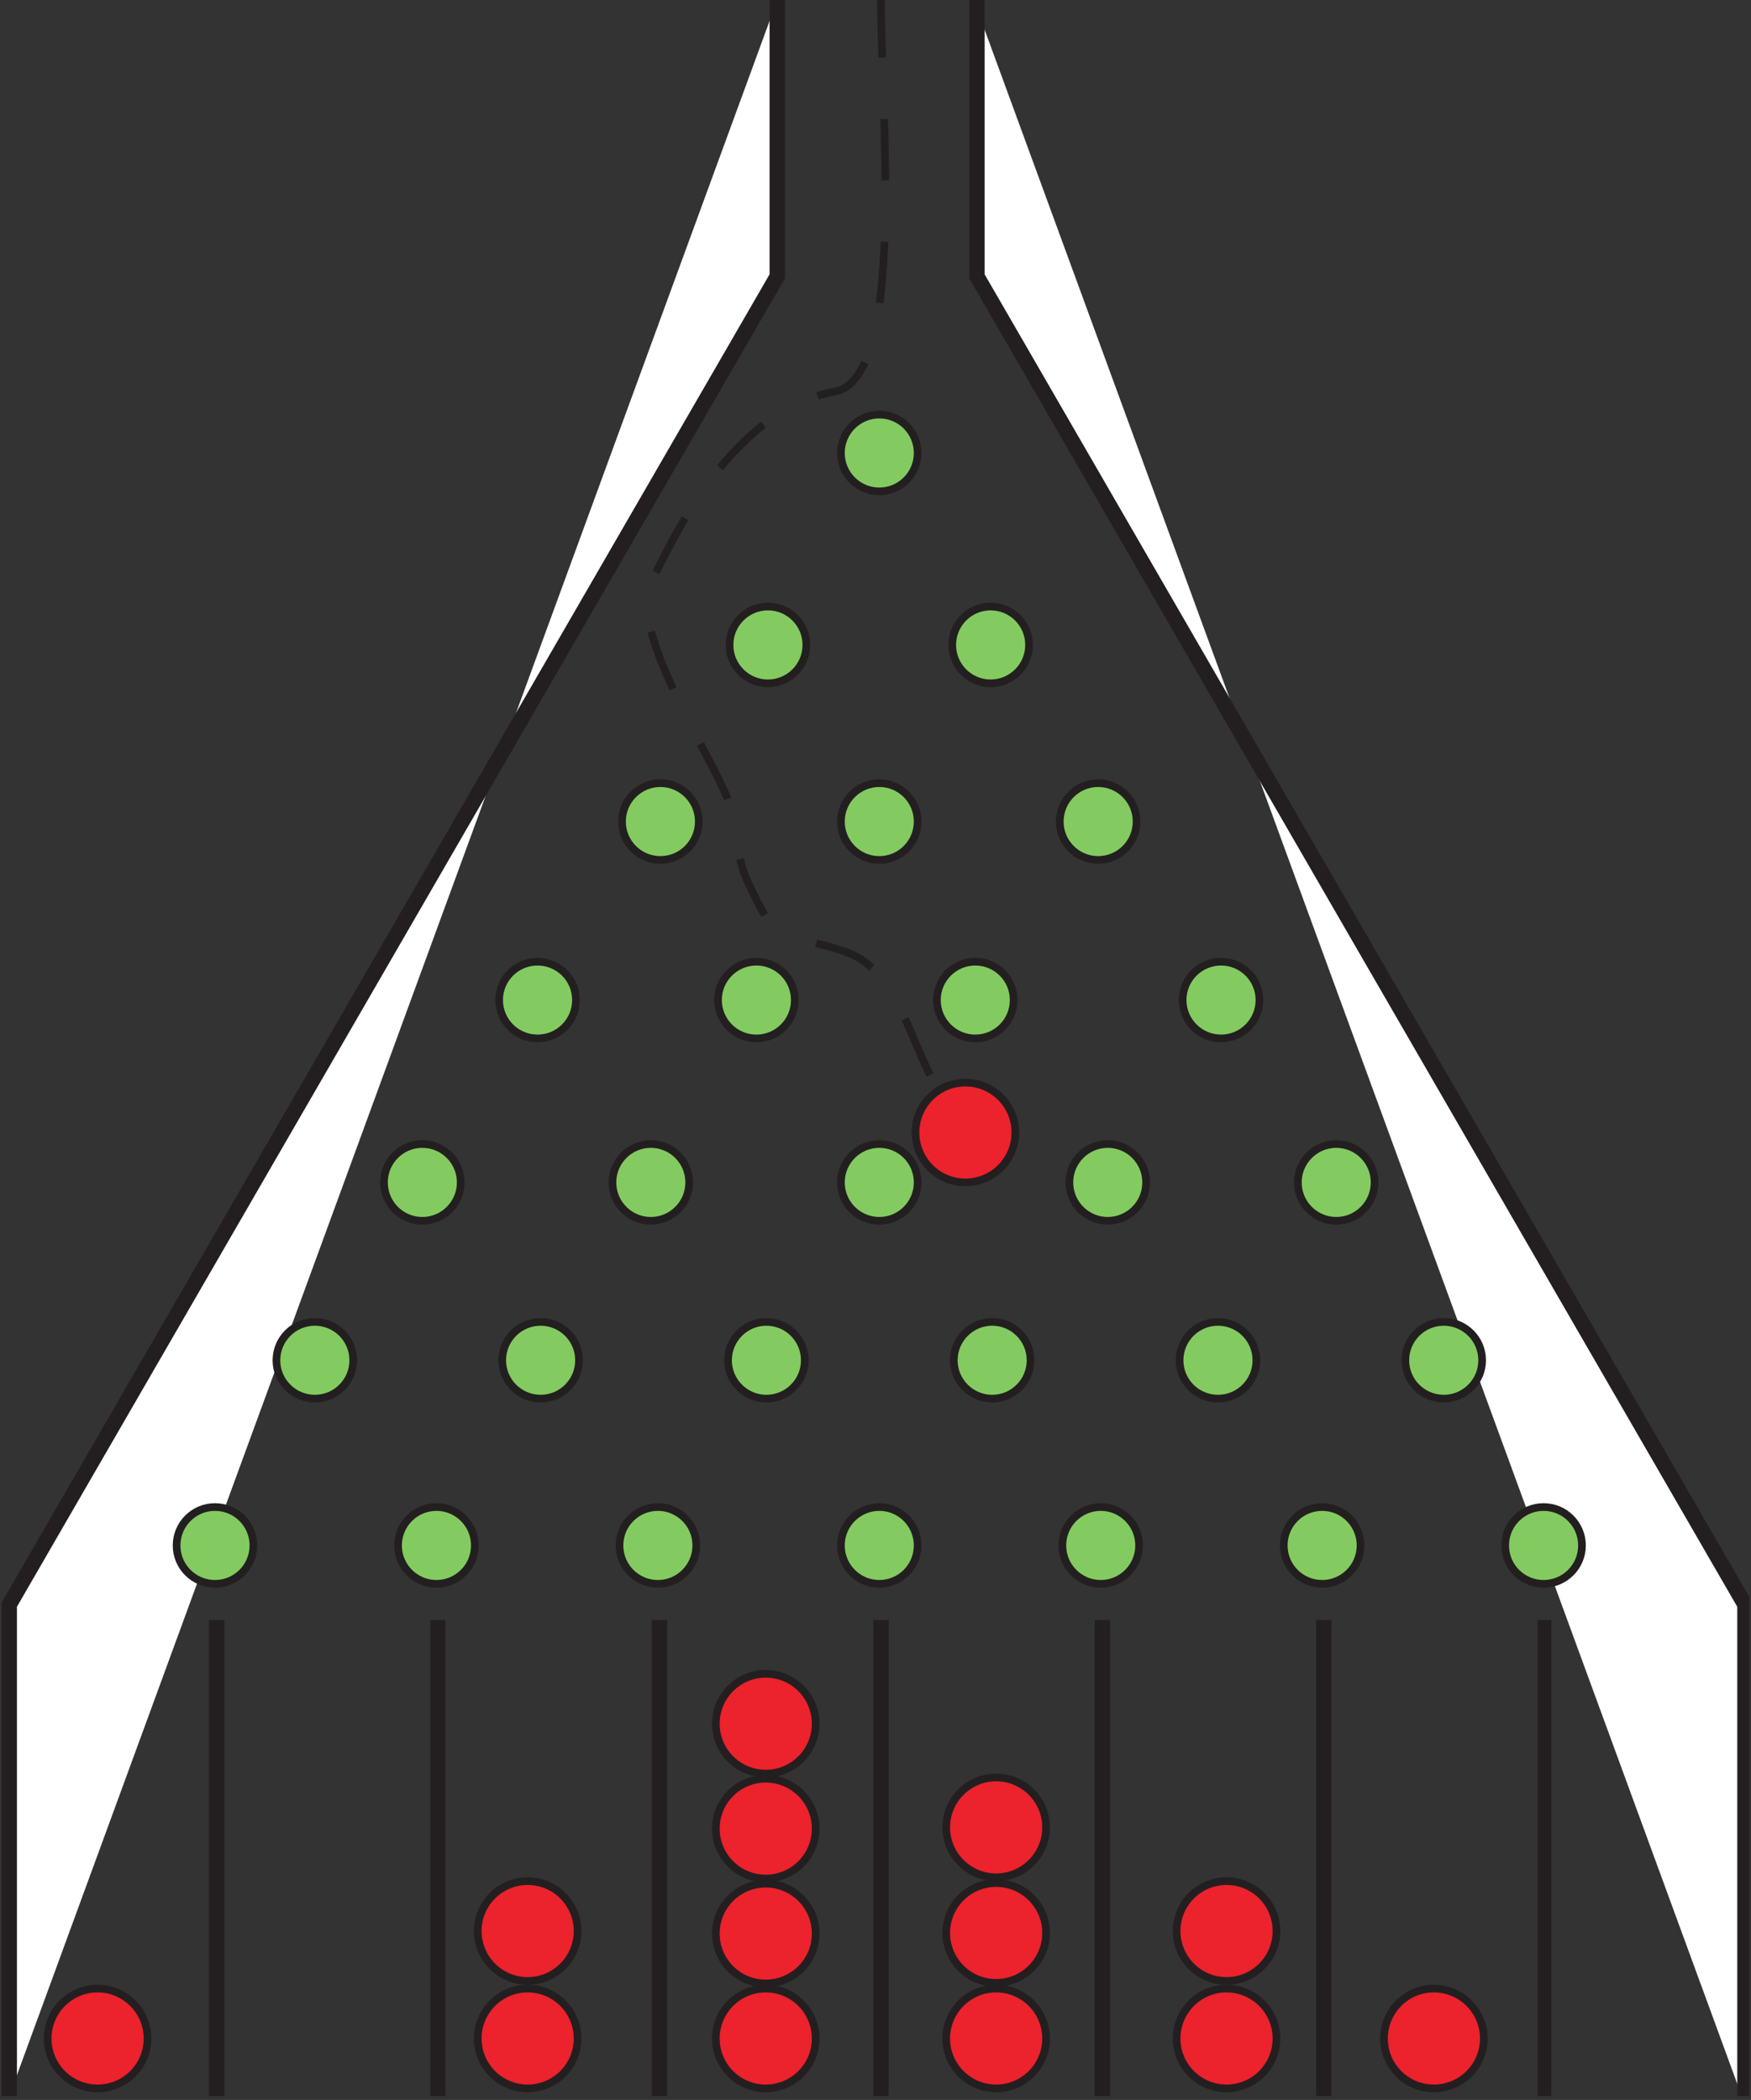 <?xml version="1.0" encoding="UTF-8"?>
<svg xmlns="http://www.w3.org/2000/svg" xmlns:xlink="http://www.w3.org/1999/xlink" width="114" height="136.75" viewBox="0 0 114 136.75">
<rect x="0" y="0" width="114" height="136.75" fill="#333333" stroke="none"/>
<defs>
<clipPath id="clip-0">
<path clip-rule="nonzero" d="M 0.105 0 L 51 0 L 51 136.5 L 0.105 136.5 Z M 0.105 0 "/>
</clipPath>
<clipPath id="clip-1">
<path clip-rule="nonzero" d="M 0.105 0 L 57 0 L 57 136.5 L 0.105 136.5 Z M 0.105 0 "/>
</clipPath>
<clipPath id="clip-2">
<path clip-rule="nonzero" d="M 63 0 L 113.895 0 L 113.895 136.5 L 63 136.5 Z M 63 0 "/>
</clipPath>
<clipPath id="clip-3">
<path clip-rule="nonzero" d="M 57 0 L 113.895 0 L 113.895 136.5 L 57 136.5 Z M 57 0 "/>
</clipPath>
<clipPath id="clip-4">
<path clip-rule="nonzero" d="M 13 105 L 15 105 L 15 136.5 L 13 136.5 Z M 13 105 "/>
</clipPath>
<clipPath id="clip-5">
<path clip-rule="nonzero" d="M 27 105 L 29 105 L 29 136.5 L 27 136.5 Z M 27 105 "/>
</clipPath>
<clipPath id="clip-6">
<path clip-rule="nonzero" d="M 42 105 L 44 105 L 44 136.5 L 42 136.5 Z M 42 105 "/>
</clipPath>
<clipPath id="clip-7">
<path clip-rule="nonzero" d="M 56 105 L 58 105 L 58 136.5 L 56 136.5 Z M 56 105 "/>
</clipPath>
<clipPath id="clip-8">
<path clip-rule="nonzero" d="M 71 105 L 73 105 L 73 136.5 L 71 136.5 Z M 71 105 "/>
</clipPath>
<clipPath id="clip-9">
<path clip-rule="nonzero" d="M 85 105 L 87 105 L 87 136.5 L 85 136.5 Z M 85 105 "/>
</clipPath>
<clipPath id="clip-10">
<path clip-rule="nonzero" d="M 99 105 L 101 105 L 101 136.5 L 99 136.5 Z M 99 105 "/>
</clipPath>
<clipPath id="clip-11">
<path clip-rule="nonzero" d="M 0.105 126 L 13 126 L 13 136.5 L 0.105 136.5 Z M 0.105 126 "/>
</clipPath>
<clipPath id="clip-12">
<path clip-rule="nonzero" d="M 28 126 L 41 126 L 41 136.5 L 28 136.5 Z M 28 126 "/>
</clipPath>
<clipPath id="clip-13">
<path clip-rule="nonzero" d="M 43 126 L 56 126 L 56 136.5 L 43 136.5 Z M 43 126 "/>
</clipPath>
<clipPath id="clip-14">
<path clip-rule="nonzero" d="M 58 126 L 71 126 L 71 136.5 L 58 136.5 Z M 58 126 "/>
</clipPath>
<clipPath id="clip-15">
<path clip-rule="nonzero" d="M 73 126 L 86 126 L 86 136.5 L 73 136.5 Z M 73 126 "/>
</clipPath>
<clipPath id="clip-16">
<path clip-rule="nonzero" d="M 87 126 L 100 126 L 100 136.5 L 87 136.5 Z M 87 126 "/>
</clipPath>
</defs>
<g clip-path="url(#clip-0)">
<path fill-rule="nonzero" fill="rgb(100%, 100%, 100%)" fill-opacity="1" d="M 50.512 0.25 L 50.512 18.215 L 0.602 104.559 L 0.602 136.5 "/>
</g>
<g clip-path="url(#clip-1)">
<path fill="none" stroke-width="10" stroke-linecap="butt" stroke-linejoin="miter" stroke="rgb(13.73%, 12.16%, 12.549%)" stroke-opacity="1" stroke-miterlimit="4" d="M 504.999 1364.995 L 504.999 1185.019 L 4.985 320.003 L 4.985 0.005 " transform="matrix(0.1, 0, 0, -0.1, 0.104, 136.5)"/>
</g>
<g clip-path="url(#clip-2)">
<path fill-rule="nonzero" fill="rgb(100%, 100%, 100%)" fill-opacity="1" d="M 63.488 0.25 L 63.488 18.215 L 113.398 104.559 L 113.398 136.5 "/>
</g>
<g clip-path="url(#clip-3)">
<path fill="none" stroke-width="10" stroke-linecap="butt" stroke-linejoin="miter" stroke="rgb(13.73%, 12.16%, 12.549%)" stroke-opacity="1" stroke-miterlimit="4" d="M 635.001 1364.995 L 635.001 1185.019 L 1135.015 320.003 L 1135.015 0.005 " transform="matrix(0.1, 0, 0, -0.1, 0.104, 136.5)"/>
</g>
<g clip-path="url(#clip-4)">
<path fill="none" stroke-width="10" stroke-linecap="butt" stroke-linejoin="miter" stroke="rgb(13.73%, 12.16%, 12.549%)" stroke-opacity="1" stroke-miterlimit="4" d="M 139.997 309.984 L 139.997 0.005 " transform="matrix(0.1, 0, 0, -0.1, 0.104, 136.5)"/>
</g>
<g clip-path="url(#clip-5)">
<path fill="none" stroke-width="10" stroke-linecap="butt" stroke-linejoin="miter" stroke="rgb(13.73%, 12.16%, 12.549%)" stroke-opacity="1" stroke-miterlimit="4" d="M 284.166 309.984 L 284.166 0.005 " transform="matrix(0.1, 0, 0, -0.1, 0.104, 136.5)"/>
</g>
<g clip-path="url(#clip-6)">
<path fill="none" stroke-width="10" stroke-linecap="butt" stroke-linejoin="miter" stroke="rgb(13.73%, 12.16%, 12.549%)" stroke-opacity="1" stroke-miterlimit="4" d="M 428.335 309.984 L 428.335 0.005 " transform="matrix(0.1, 0, 0, -0.1, 0.104, 136.5)"/>
</g>
<g clip-path="url(#clip-7)">
<path fill="none" stroke-width="10" stroke-linecap="butt" stroke-linejoin="miter" stroke="rgb(13.73%, 12.16%, 12.549%)" stroke-opacity="1" stroke-miterlimit="4" d="M 572.505 309.984 L 572.505 0.005 " transform="matrix(0.1, 0, 0, -0.1, 0.104, 136.5)"/>
</g>
<g clip-path="url(#clip-8)">
<path fill="none" stroke-width="10" stroke-linecap="butt" stroke-linejoin="miter" stroke="rgb(13.73%, 12.16%, 12.549%)" stroke-opacity="1" stroke-miterlimit="4" d="M 716.674 309.984 L 716.674 0.005 " transform="matrix(0.1, 0, 0, -0.1, 0.104, 136.5)"/>
</g>
<g clip-path="url(#clip-9)">
<path fill="none" stroke-width="10" stroke-linecap="butt" stroke-linejoin="miter" stroke="rgb(13.73%, 12.16%, 12.549%)" stroke-opacity="1" stroke-miterlimit="4" d="M 860.843 309.984 L 860.843 0.005 " transform="matrix(0.1, 0, 0, -0.1, 0.104, 136.5)"/>
</g>
<g clip-path="url(#clip-10)">
<path fill="none" stroke-width="10" stroke-linecap="butt" stroke-linejoin="miter" stroke="rgb(13.73%, 12.16%, 12.549%)" stroke-opacity="1" stroke-miterlimit="4" d="M 1005.013 309.984 L 1005.013 0.005 " transform="matrix(0.1, 0, 0, -0.1, 0.104, 136.5)"/>
</g>
<path fill-rule="nonzero" fill="rgb(51.538%, 79.66%, 37.816%)" fill-opacity="1" d="M 59.637 29.695 C 59.637 31.074 58.52 32.191 57.145 32.191 C 55.766 32.191 54.648 31.074 54.648 29.695 C 54.648 28.316 55.766 27.199 57.145 27.199 C 58.52 27.199 59.637 28.316 59.637 29.695 "/>
<path fill="none" stroke-width="5" stroke-linecap="butt" stroke-linejoin="miter" stroke="rgb(13.73%, 12.16%, 12.549%)" stroke-opacity="1" stroke-miterlimit="4" d="M 596.415 1070.004 C 596.415 1056.19 585.223 1044.997 571.448 1044.997 C 557.634 1044.997 546.441 1056.19 546.441 1070.004 C 546.441 1083.818 557.634 1095.011 571.448 1095.011 C 585.223 1095.011 596.415 1083.818 596.415 1070.004 Z M 596.415 1070.004 " transform="matrix(0.1, 0, 0, -0.1, 0.104, 136.5)"/>
<path fill-rule="nonzero" fill="rgb(51.538%, 79.66%, 37.816%)" fill-opacity="1" d="M 52.402 42.172 C 52.402 43.551 51.285 44.668 49.906 44.668 C 48.527 44.668 47.41 43.551 47.41 42.172 C 47.41 40.793 48.527 39.676 49.906 39.676 C 51.285 39.676 52.402 40.793 52.402 42.172 "/>
<path fill="none" stroke-width="5" stroke-linecap="butt" stroke-linejoin="miter" stroke="rgb(13.73%, 12.16%, 12.549%)" stroke-opacity="1" stroke-miterlimit="4" d="M 523.939 945.01 C 523.939 931.196 512.747 920.004 498.933 920.004 C 485.119 920.004 473.926 931.196 473.926 945.01 C 473.926 958.825 485.119 970.017 498.933 970.017 C 512.747 970.017 523.939 958.825 523.939 945.01 Z M 523.939 945.01 " transform="matrix(0.1, 0, 0, -0.1, 0.104, 136.5)"/>
<path fill-rule="nonzero" fill="rgb(51.538%, 79.66%, 37.816%)" fill-opacity="1" d="M 66.875 42.172 C 66.875 43.551 65.758 44.668 64.379 44.668 C 63 44.668 61.883 43.551 61.883 42.172 C 61.883 40.793 63 39.676 64.379 39.676 C 65.758 39.676 66.875 40.793 66.875 42.172 "/>
<path fill="none" stroke-width="5" stroke-linecap="butt" stroke-linejoin="miter" stroke="rgb(13.73%, 12.16%, 12.549%)" stroke-opacity="1" stroke-miterlimit="4" d="M 668.931 945.01 C 668.931 931.196 657.738 920.004 643.924 920.004 C 630.11 920.004 618.917 931.196 618.917 945.01 C 618.917 958.825 630.11 970.017 643.924 970.017 C 657.738 970.017 668.931 958.825 668.931 945.01 Z M 668.931 945.01 " transform="matrix(0.1, 0, 0, -0.1, 0.104, 136.5)"/>
<path fill-rule="nonzero" fill="rgb(51.538%, 79.66%, 37.816%)" fill-opacity="1" d="M 45.414 53.652 C 45.414 55.031 44.297 56.148 42.918 56.148 C 41.539 56.148 40.422 55.031 40.422 53.652 C 40.422 52.273 41.539 51.156 42.918 51.156 C 44.297 51.156 45.414 52.273 45.414 53.652 "/>
<path fill="none" stroke-width="5" stroke-linecap="butt" stroke-linejoin="miter" stroke="rgb(13.73%, 12.16%, 12.549%)" stroke-opacity="1" stroke-miterlimit="4" d="M 453.929 829.996 C 453.929 816.181 442.737 804.989 428.922 804.989 C 415.108 804.989 403.916 816.181 403.916 829.996 C 403.916 843.81 415.108 855.002 428.922 855.002 C 442.737 855.002 453.929 843.81 453.929 829.996 Z M 453.929 829.996 " transform="matrix(0.1, 0, 0, -0.1, 0.104, 136.5)"/>
<path fill-rule="nonzero" fill="rgb(51.538%, 79.66%, 37.816%)" fill-opacity="1" d="M 59.637 53.652 C 59.637 55.031 58.52 56.148 57.145 56.148 C 55.766 56.148 54.648 55.031 54.648 53.652 C 54.648 52.273 55.766 51.156 57.145 51.156 C 58.52 51.156 59.637 52.273 59.637 53.652 "/>
<path fill="none" stroke-width="5" stroke-linecap="butt" stroke-linejoin="miter" stroke="rgb(13.73%, 12.16%, 12.549%)" stroke-opacity="1" stroke-miterlimit="4" d="M 596.415 829.996 C 596.415 816.181 585.223 804.989 571.448 804.989 C 557.634 804.989 546.441 816.181 546.441 829.996 C 546.441 843.81 557.634 855.002 571.448 855.002 C 585.223 855.002 596.415 843.81 596.415 829.996 Z M 596.415 829.996 " transform="matrix(0.1, 0, 0, -0.1, 0.104, 136.5)"/>
<path fill-rule="nonzero" fill="rgb(51.538%, 79.66%, 37.816%)" fill-opacity="1" d="M 73.863 53.652 C 73.863 55.031 72.746 56.148 71.367 56.148 C 69.988 56.148 68.871 55.031 68.871 53.652 C 68.871 52.273 69.988 51.156 71.367 51.156 C 72.746 51.156 73.863 52.273 73.863 53.652 "/>
<path fill="none" stroke-width="5" stroke-linecap="butt" stroke-linejoin="miter" stroke="rgb(13.73%, 12.16%, 12.549%)" stroke-opacity="1" stroke-miterlimit="4" d="M 738.941 829.996 C 738.941 816.181 727.749 804.989 713.935 804.989 C 700.12 804.989 688.928 816.181 688.928 829.996 C 688.928 843.81 700.12 855.002 713.935 855.002 C 727.749 855.002 738.941 843.81 738.941 829.996 Z M 738.941 829.996 " transform="matrix(0.1, 0, 0, -0.1, 0.104, 136.5)"/>
<path fill-rule="nonzero" fill="rgb(51.538%, 79.66%, 37.816%)" fill-opacity="1" d="M 81.848 65.254 C 81.848 66.633 80.73 67.75 79.352 67.75 C 77.973 67.75 76.855 66.633 76.855 65.254 C 76.855 63.875 77.973 62.762 79.352 62.762 C 80.73 62.762 81.848 63.875 81.848 65.254 "/>
<path fill="none" stroke-width="5" stroke-linecap="butt" stroke-linejoin="miter" stroke="rgb(13.73%, 12.16%, 12.549%)" stroke-opacity="1" stroke-miterlimit="4" d="M 818.931 713.768 C 818.931 699.954 807.739 688.761 793.924 688.761 C 780.11 688.761 768.918 699.954 768.918 713.768 C 768.918 727.582 780.11 738.735 793.924 738.735 C 807.739 738.735 818.931 727.582 818.931 713.768 Z M 818.931 713.768 " transform="matrix(0.1, 0, 0, -0.1, 0.104, 136.5)"/>
<path fill-rule="nonzero" fill="rgb(51.538%, 79.66%, 37.816%)" fill-opacity="1" d="M 37.43 65.254 C 37.43 66.633 36.312 67.75 34.934 67.75 C 33.555 67.75 32.438 66.633 32.438 65.254 C 32.438 63.875 33.555 62.762 34.934 62.762 C 36.312 62.762 37.43 63.875 37.43 65.254 "/>
<path fill="none" stroke-width="5" stroke-linecap="butt" stroke-linejoin="miter" stroke="rgb(13.73%, 12.16%, 12.549%)" stroke-opacity="1" stroke-miterlimit="4" d="M 373.939 713.768 C 373.939 699.954 362.747 688.761 348.933 688.761 C 335.118 688.761 323.926 699.954 323.926 713.768 C 323.926 727.582 335.118 738.735 348.933 738.735 C 362.747 738.735 373.939 727.582 373.939 713.768 Z M 373.939 713.768 " transform="matrix(0.1, 0, 0, -0.1, 0.104, 136.5)"/>
<path fill-rule="nonzero" fill="rgb(51.538%, 79.66%, 37.816%)" fill-opacity="1" d="M 51.652 65.254 C 51.652 66.633 50.535 67.75 49.156 67.75 C 47.777 67.75 46.66 66.633 46.66 65.254 C 46.66 63.875 47.777 62.762 49.156 62.762 C 50.535 62.762 51.652 63.875 51.652 65.254 "/>
<path fill="none" stroke-width="5" stroke-linecap="butt" stroke-linejoin="miter" stroke="rgb(13.73%, 12.16%, 12.549%)" stroke-opacity="1" stroke-miterlimit="4" d="M 516.426 713.768 C 516.426 699.954 505.233 688.761 491.419 688.761 C 477.605 688.761 466.413 699.954 466.413 713.768 C 466.413 727.582 477.605 738.735 491.419 738.735 C 505.233 738.735 516.426 727.582 516.426 713.768 Z M 516.426 713.768 " transform="matrix(0.1, 0, 0, -0.1, 0.104, 136.5)"/>
<path fill-rule="nonzero" fill="rgb(51.538%, 79.66%, 37.816%)" fill-opacity="1" d="M 65.875 65.254 C 65.875 66.633 64.758 67.75 63.383 67.75 C 62.004 67.75 60.887 66.633 60.887 65.254 C 60.887 63.875 62.004 62.762 63.383 62.762 C 64.758 62.762 65.875 63.875 65.875 65.254 "/>
<path fill="none" stroke-width="5" stroke-linecap="butt" stroke-linejoin="miter" stroke="rgb(13.73%, 12.16%, 12.549%)" stroke-opacity="1" stroke-miterlimit="4" d="M 658.912 713.768 C 658.912 699.954 647.72 688.761 633.945 688.761 C 620.131 688.761 608.938 699.954 608.938 713.768 C 608.938 727.582 620.131 738.735 633.945 738.735 C 647.72 738.735 658.912 727.582 658.912 713.768 Z M 658.912 713.768 " transform="matrix(0.1, 0, 0, -0.1, 0.104, 136.5)"/>
<path fill-rule="nonzero" fill="rgb(51.538%, 79.66%, 37.816%)" fill-opacity="1" d="M 89.332 77.109 C 89.332 78.488 88.215 79.605 86.84 79.605 C 85.461 79.605 84.344 78.488 84.344 77.109 C 84.344 75.73 85.461 74.613 86.84 74.613 C 88.215 74.613 89.332 75.73 89.332 77.109 "/>
<path fill="none" stroke-width="5" stroke-linecap="butt" stroke-linejoin="miter" stroke="rgb(13.73%, 12.16%, 12.549%)" stroke-opacity="1" stroke-miterlimit="4" d="M 893.911 594.997 C 893.911 581.182 882.719 569.99 868.944 569.99 C 855.13 569.99 843.937 581.182 843.937 594.997 C 843.937 608.811 855.13 620.003 868.944 620.003 C 882.719 620.003 893.911 608.811 893.911 594.997 Z M 893.911 594.997 " transform="matrix(0.1, 0, 0, -0.1, 0.104, 136.5)"/>
<path fill-rule="nonzero" fill="rgb(51.538%, 79.66%, 37.816%)" fill-opacity="1" d="M 74.484 77.109 C 74.484 78.488 73.367 79.605 71.988 79.605 C 70.613 79.605 69.496 78.488 69.496 77.109 C 69.496 75.73 70.613 74.613 71.988 74.613 C 73.367 74.613 74.484 75.73 74.484 77.109 "/>
<path fill="none" stroke-width="5" stroke-linecap="butt" stroke-linejoin="miter" stroke="rgb(13.73%, 12.16%, 12.549%)" stroke-opacity="1" stroke-miterlimit="4" d="M 745.163 594.997 C 745.163 581.182 733.971 569.99 720.157 569.99 C 706.382 569.99 695.189 581.182 695.189 594.997 C 695.189 608.811 706.382 620.003 720.157 620.003 C 733.971 620.003 745.163 608.811 745.163 594.997 Z M 745.163 594.997 " transform="matrix(0.1, 0, 0, -0.1, 0.104, 136.5)"/>
<path fill-rule="nonzero" fill="rgb(51.538%, 79.66%, 37.816%)" fill-opacity="1" d="M 29.941 77.109 C 29.941 78.488 28.824 79.605 27.445 79.605 C 26.07 79.605 24.953 78.488 24.953 77.109 C 24.953 75.73 26.07 74.613 27.445 74.613 C 28.824 74.613 29.941 75.73 29.941 77.109 "/>
<path fill="none" stroke-width="5" stroke-linecap="butt" stroke-linejoin="miter" stroke="rgb(13.73%, 12.16%, 12.549%)" stroke-opacity="1" stroke-miterlimit="4" d="M 298.919 594.997 C 298.919 581.182 287.727 569.99 273.913 569.99 C 260.138 569.99 248.945 581.182 248.945 594.997 C 248.945 608.811 260.138 620.003 273.913 620.003 C 287.727 620.003 298.919 608.811 298.919 594.997 Z M 298.919 594.997 " transform="matrix(0.1, 0, 0, -0.1, 0.104, 136.5)"/>
<path fill-rule="nonzero" fill="rgb(51.538%, 79.66%, 37.816%)" fill-opacity="1" d="M 44.789 77.109 C 44.789 78.488 43.672 79.605 42.293 79.605 C 40.918 79.605 39.801 78.488 39.801 77.109 C 39.801 75.73 40.918 74.613 42.293 74.613 C 43.672 74.613 44.789 75.73 44.789 77.109 "/>
<path fill="none" stroke-width="5" stroke-linecap="butt" stroke-linejoin="miter" stroke="rgb(13.73%, 12.16%, 12.549%)" stroke-opacity="1" stroke-miterlimit="4" d="M 447.667 594.997 C 447.667 581.182 436.475 569.99 422.661 569.99 C 408.886 569.99 397.693 581.182 397.693 594.997 C 397.693 608.811 408.886 620.003 422.661 620.003 C 436.475 620.003 447.667 608.811 447.667 594.997 Z M 447.667 594.997 " transform="matrix(0.1, 0, 0, -0.1, 0.104, 136.5)"/>
<path fill-rule="nonzero" fill="rgb(51.538%, 79.66%, 37.816%)" fill-opacity="1" d="M 59.637 77.109 C 59.637 78.488 58.52 79.605 57.145 79.605 C 55.766 79.605 54.648 78.488 54.648 77.109 C 54.648 75.73 55.766 74.613 57.145 74.613 C 58.52 74.613 59.637 75.73 59.637 77.109 "/>
<path fill="none" stroke-width="5" stroke-linecap="butt" stroke-linejoin="miter" stroke="rgb(13.73%, 12.16%, 12.549%)" stroke-opacity="1" stroke-miterlimit="4" d="M 596.415 594.997 C 596.415 581.182 585.223 569.99 571.448 569.99 C 557.634 569.99 546.441 581.182 546.441 594.997 C 546.441 608.811 557.634 620.003 571.448 620.003 C 585.223 620.003 596.415 608.811 596.415 594.997 Z M 596.415 594.997 " transform="matrix(0.1, 0, 0, -0.1, 0.104, 136.5)"/>
<path fill-rule="nonzero" fill="rgb(51.538%, 79.66%, 37.816%)" fill-opacity="1" d="M 96.32 88.672 C 96.32 90.047 95.203 91.164 93.824 91.164 C 92.445 91.164 91.328 90.047 91.328 88.672 C 91.328 87.293 92.445 86.176 93.824 86.176 C 95.203 86.176 96.32 87.293 96.32 88.672 "/>
<path fill="none" stroke-width="5" stroke-linecap="butt" stroke-linejoin="miter" stroke="rgb(13.73%, 12.16%, 12.549%)" stroke-opacity="1" stroke-miterlimit="4" d="M 963.922 479.16 C 963.922 465.385 952.73 454.193 938.915 454.193 C 925.101 454.193 913.909 465.385 913.909 479.16 C 913.909 492.974 925.101 504.167 938.915 504.167 C 952.73 504.167 963.922 492.974 963.922 479.16 Z M 963.922 479.16 " transform="matrix(0.1, 0, 0, -0.1, 0.104, 136.5)"/>
<path fill-rule="nonzero" fill="rgb(51.538%, 79.66%, 37.816%)" fill-opacity="1" d="M 81.648 88.672 C 81.648 90.047 80.531 91.164 79.152 91.164 C 77.773 91.164 76.656 90.047 76.656 88.672 C 76.656 87.293 77.773 86.176 79.152 86.176 C 80.531 86.176 81.648 87.293 81.648 88.672 "/>
<path fill="none" stroke-width="5" stroke-linecap="butt" stroke-linejoin="miter" stroke="rgb(13.73%, 12.16%, 12.549%)" stroke-opacity="1" stroke-miterlimit="4" d="M 816.935 479.16 C 816.935 465.385 805.743 454.193 791.928 454.193 C 778.114 454.193 766.922 465.385 766.922 479.16 C 766.922 492.974 778.114 504.167 791.928 504.167 C 805.743 504.167 816.935 492.974 816.935 479.16 Z M 816.935 479.16 " transform="matrix(0.1, 0, 0, -0.1, 0.104, 136.5)"/>
<path fill-rule="nonzero" fill="rgb(51.538%, 79.66%, 37.816%)" fill-opacity="1" d="M 66.973 88.672 C 66.973 90.047 65.855 91.164 64.48 91.164 C 63.102 91.164 61.984 90.047 61.984 88.672 C 61.984 87.293 63.102 86.176 64.48 86.176 C 65.855 86.176 66.973 87.293 66.973 88.672 "/>
<path fill="none" stroke-width="5" stroke-linecap="butt" stroke-linejoin="miter" stroke="rgb(13.73%, 12.16%, 12.549%)" stroke-opacity="1" stroke-miterlimit="4" d="M 669.909 479.16 C 669.909 465.385 658.717 454.193 644.941 454.193 C 631.127 454.193 619.935 465.385 619.935 479.16 C 619.935 492.974 631.127 504.167 644.941 504.167 C 658.717 504.167 669.909 492.974 669.909 479.16 Z M 669.909 479.16 " transform="matrix(0.1, 0, 0, -0.1, 0.104, 136.5)"/>
<path fill-rule="nonzero" fill="rgb(51.538%, 79.66%, 37.816%)" fill-opacity="1" d="M 22.957 88.672 C 22.957 90.047 21.84 91.164 20.461 91.164 C 19.082 91.164 17.965 90.047 17.965 88.672 C 17.965 87.293 19.082 86.176 20.461 86.176 C 21.84 86.176 22.957 87.293 22.957 88.672 "/>
<path fill="none" stroke-width="5" stroke-linecap="butt" stroke-linejoin="miter" stroke="rgb(13.73%, 12.16%, 12.549%)" stroke-opacity="1" stroke-miterlimit="4" d="M 228.948 479.16 C 228.948 465.385 217.756 454.193 203.941 454.193 C 190.127 454.193 178.935 465.385 178.935 479.16 C 178.935 492.974 190.127 504.167 203.941 504.167 C 217.756 504.167 228.948 492.974 228.948 479.16 Z M 228.948 479.16 " transform="matrix(0.1, 0, 0, -0.1, 0.104, 136.5)"/>
<path fill-rule="nonzero" fill="rgb(51.538%, 79.66%, 37.816%)" fill-opacity="1" d="M 37.629 88.672 C 37.629 90.047 36.512 91.164 35.133 91.164 C 33.754 91.164 32.637 90.047 32.637 88.672 C 32.637 87.293 33.754 86.176 35.133 86.176 C 36.512 86.176 37.629 87.293 37.629 88.672 "/>
<path fill="none" stroke-width="5" stroke-linecap="butt" stroke-linejoin="miter" stroke="rgb(13.73%, 12.16%, 12.549%)" stroke-opacity="1" stroke-miterlimit="4" d="M 375.935 479.16 C 375.935 465.385 364.743 454.193 350.928 454.193 C 337.114 454.193 325.922 465.385 325.922 479.16 C 325.922 492.974 337.114 504.167 350.928 504.167 C 364.743 504.167 375.935 492.974 375.935 479.16 Z M 375.935 479.16 " transform="matrix(0.1, 0, 0, -0.1, 0.104, 136.5)"/>
<path fill-rule="nonzero" fill="rgb(51.538%, 79.66%, 37.816%)" fill-opacity="1" d="M 52.301 88.672 C 52.301 90.047 51.184 91.164 49.805 91.164 C 48.43 91.164 47.312 90.047 47.312 88.672 C 47.312 87.293 48.43 86.176 49.805 86.176 C 51.184 86.176 52.301 87.293 52.301 88.672 "/>
<path fill="none" stroke-width="5" stroke-linecap="butt" stroke-linejoin="miter" stroke="rgb(13.73%, 12.16%, 12.549%)" stroke-opacity="1" stroke-miterlimit="4" d="M 522.922 479.16 C 522.922 465.385 511.73 454.193 497.915 454.193 C 484.14 454.193 472.948 465.385 472.948 479.16 C 472.948 492.974 484.14 504.167 497.915 504.167 C 511.73 504.167 522.922 492.974 522.922 479.16 Z M 522.922 479.16 " transform="matrix(0.1, 0, 0, -0.1, 0.104, 136.5)"/>
<path fill-rule="nonzero" fill="rgb(51.538%, 79.66%, 37.816%)" fill-opacity="1" d="M 102.809 100.707 C 102.809 102.086 101.691 103.203 100.312 103.203 C 98.934 103.203 97.816 102.086 97.816 100.707 C 97.816 99.328 98.934 98.211 100.312 98.211 C 101.691 98.211 102.809 99.328 102.809 100.707 "/>
<path fill="none" stroke-width="5" stroke-linecap="butt" stroke-linejoin="miter" stroke="rgb(13.73%, 12.16%, 12.549%)" stroke-opacity="1" stroke-miterlimit="4" d="M 1028.923 358.589 C 1028.923 344.774 1017.731 333.582 1003.917 333.582 C 990.103 333.582 978.91 344.774 978.91 358.589 C 978.91 372.403 990.103 383.595 1003.917 383.595 C 1017.731 383.595 1028.923 372.403 1028.923 358.589 Z M 1028.923 358.589 " transform="matrix(0.1, 0, 0, -0.1, 0.104, 136.5)"/>
<path fill-rule="nonzero" fill="rgb(51.538%, 79.66%, 37.816%)" fill-opacity="1" d="M 88.418 100.707 C 88.418 102.086 87.301 103.203 85.922 103.203 C 84.543 103.203 83.426 102.086 83.426 100.707 C 83.426 99.328 84.543 98.211 85.922 98.211 C 87.301 98.211 88.418 99.328 88.418 100.707 "/>
<path fill="none" stroke-width="5" stroke-linecap="butt" stroke-linejoin="miter" stroke="rgb(13.73%, 12.16%, 12.549%)" stroke-opacity="1" stroke-miterlimit="4" d="M 884.754 358.589 C 884.754 344.774 873.562 333.582 859.747 333.582 C 845.933 333.582 834.741 344.774 834.741 358.589 C 834.741 372.403 845.933 383.595 859.747 383.595 C 873.562 383.595 884.754 372.403 884.754 358.589 Z M 884.754 358.589 " transform="matrix(0.1, 0, 0, -0.1, 0.104, 136.5)"/>
<path fill-rule="nonzero" fill="rgb(51.538%, 79.66%, 37.816%)" fill-opacity="1" d="M 74.027 100.707 C 74.027 102.086 72.91 103.203 71.535 103.203 C 70.156 103.203 69.039 102.086 69.039 100.707 C 69.039 99.328 70.156 98.211 71.535 98.211 C 72.91 98.211 74.027 99.328 74.027 100.707 "/>
<path fill="none" stroke-width="5" stroke-linecap="butt" stroke-linejoin="miter" stroke="rgb(13.73%, 12.16%, 12.549%)" stroke-opacity="1" stroke-miterlimit="4" d="M 740.585 358.589 C 740.585 344.774 729.392 333.582 715.617 333.582 C 701.803 333.582 690.611 344.774 690.611 358.589 C 690.611 372.403 701.803 383.595 715.617 383.595 C 729.392 383.595 740.585 372.403 740.585 358.589 Z M 740.585 358.589 " transform="matrix(0.1, 0, 0, -0.1, 0.104, 136.5)"/>
<path fill-rule="nonzero" fill="rgb(51.538%, 79.66%, 37.816%)" fill-opacity="1" d="M 59.637 100.707 C 59.637 102.086 58.52 103.203 57.145 103.203 C 55.766 103.203 54.648 102.086 54.648 100.707 C 54.648 99.328 55.766 98.211 57.145 98.211 C 58.52 98.211 59.637 99.328 59.637 100.707 "/>
<path fill="none" stroke-width="5" stroke-linecap="butt" stroke-linejoin="miter" stroke="rgb(13.73%, 12.16%, 12.549%)" stroke-opacity="1" stroke-miterlimit="4" d="M 596.415 358.589 C 596.415 344.774 585.223 333.582 571.448 333.582 C 557.634 333.582 546.441 344.774 546.441 358.589 C 546.441 372.403 557.634 383.595 571.448 383.595 C 585.223 383.595 596.415 372.403 596.415 358.589 Z M 596.415 358.589 " transform="matrix(0.1, 0, 0, -0.1, 0.104, 136.5)"/>
<path fill-rule="nonzero" fill="rgb(51.538%, 79.66%, 37.816%)" fill-opacity="1" d="M 16.469 100.707 C 16.469 102.086 15.352 103.203 13.973 103.203 C 12.594 103.203 11.477 102.086 11.477 100.707 C 11.477 99.328 12.594 98.211 13.973 98.211 C 15.352 98.211 16.469 99.328 16.469 100.707 "/>
<path fill="none" stroke-width="5" stroke-linecap="butt" stroke-linejoin="miter" stroke="rgb(13.73%, 12.16%, 12.549%)" stroke-opacity="1" stroke-miterlimit="4" d="M 163.947 358.589 C 163.947 344.774 152.754 333.582 138.94 333.582 C 125.126 333.582 113.933 344.774 113.933 358.589 C 113.933 372.403 125.126 383.595 138.94 383.595 C 152.754 383.595 163.947 372.403 163.947 358.589 Z M 163.947 358.589 " transform="matrix(0.1, 0, 0, -0.1, 0.104, 136.5)"/>
<path fill-rule="nonzero" fill="rgb(51.538%, 79.66%, 37.816%)" fill-opacity="1" d="M 30.859 100.707 C 30.859 102.086 29.742 103.203 28.363 103.203 C 26.984 103.203 25.867 102.086 25.867 100.707 C 25.867 99.328 26.984 98.211 28.363 98.211 C 29.742 98.211 30.859 99.328 30.859 100.707 "/>
<path fill="none" stroke-width="5" stroke-linecap="butt" stroke-linejoin="miter" stroke="rgb(13.73%, 12.16%, 12.549%)" stroke-opacity="1" stroke-miterlimit="4" d="M 308.116 358.589 C 308.116 344.774 296.924 333.582 283.109 333.582 C 269.295 333.582 258.103 344.774 258.103 358.589 C 258.103 372.403 269.295 383.595 283.109 383.595 C 296.924 383.595 308.116 372.403 308.116 358.589 Z M 308.116 358.589 " transform="matrix(0.1, 0, 0, -0.1, 0.104, 136.5)"/>
<path fill-rule="nonzero" fill="rgb(51.538%, 79.66%, 37.816%)" fill-opacity="1" d="M 45.25 100.707 C 45.25 102.086 44.133 103.203 42.754 103.203 C 41.375 103.203 40.258 102.086 40.258 100.707 C 40.258 99.328 41.375 98.211 42.754 98.211 C 44.133 98.211 45.25 99.328 45.25 100.707 "/>
<path fill="none" stroke-width="5" stroke-linecap="butt" stroke-linejoin="miter" stroke="rgb(13.73%, 12.16%, 12.549%)" stroke-opacity="1" stroke-miterlimit="4" d="M 452.285 358.589 C 452.285 344.774 441.093 333.582 427.279 333.582 C 413.464 333.582 402.272 344.774 402.272 358.589 C 402.272 372.403 413.464 383.595 427.279 383.595 C 441.093 383.595 452.285 372.403 452.285 358.589 Z M 452.285 358.589 " transform="matrix(0.1, 0, 0, -0.1, 0.104, 136.5)"/>
<path fill-rule="nonzero" fill="rgb(92.322%, 13.478%, 17.372%)" fill-opacity="1" d="M 9.586 132.758 C 9.586 130.965 8.133 129.512 6.344 129.512 C 4.551 129.512 3.098 130.965 3.098 132.758 C 3.098 134.551 4.551 136 6.344 136 C 8.133 136 9.586 134.551 9.586 132.758 "/>
<g clip-path="url(#clip-11)">
<path fill="none" stroke-width="5" stroke-linecap="butt" stroke-linejoin="miter" stroke="rgb(13.73%, 12.16%, 12.549%)" stroke-opacity="1" stroke-miterlimit="4" d="M 94.993 37.495 C 94.993 55.457 80.435 70.015 62.511 70.015 C 44.549 70.015 29.991 55.457 29.991 37.495 C 29.991 19.532 44.549 5.014 62.511 5.014 C 80.435 5.014 94.993 19.532 94.993 37.495 Z M 94.993 37.495 " transform="matrix(0.1, 0, 0, -0.1, 0.104, 136.5)"/>
</g>
<path fill-rule="nonzero" fill="rgb(92.322%, 13.478%, 17.372%)" fill-opacity="1" d="M 37.535 132.758 C 37.535 130.965 36.082 129.512 34.293 129.512 C 32.5 129.512 31.047 130.965 31.047 132.758 C 31.047 134.551 32.5 136 34.293 136 C 36.082 136 37.535 134.551 37.535 132.758 "/>
<g clip-path="url(#clip-12)">
<path fill="none" stroke-width="5" stroke-linecap="butt" stroke-linejoin="miter" stroke="rgb(13.73%, 12.16%, 12.549%)" stroke-opacity="1" stroke-miterlimit="4" d="M 374.996 37.495 C 374.996 55.457 360.438 70.015 342.515 70.015 C 324.552 70.015 309.994 55.457 309.994 37.495 C 309.994 19.532 324.552 5.014 342.515 5.014 C 360.438 5.014 374.996 19.532 374.996 37.495 Z M 374.996 37.495 " transform="matrix(0.1, 0, 0, -0.1, 0.104, 136.5)"/>
</g>
<path fill-rule="nonzero" fill="rgb(92.322%, 13.478%, 17.372%)" fill-opacity="1" d="M 53.008 132.758 C 53.008 130.965 51.555 129.512 49.762 129.512 C 47.973 129.512 46.52 130.965 46.52 132.758 C 46.52 134.551 47.973 136 49.762 136 C 51.555 136 53.008 134.551 53.008 132.758 "/>
<g clip-path="url(#clip-13)">
<path fill="none" stroke-width="5" stroke-linecap="butt" stroke-linejoin="miter" stroke="rgb(13.73%, 12.16%, 12.549%)" stroke-opacity="1" stroke-miterlimit="4" d="M 530.005 37.495 C 530.005 55.457 515.447 70.015 497.485 70.015 C 479.562 70.015 465.004 55.457 465.004 37.495 C 465.004 19.532 479.562 5.014 497.485 5.014 C 515.447 5.014 530.005 19.532 530.005 37.495 Z M 530.005 37.495 " transform="matrix(0.1, 0, 0, -0.1, 0.104, 136.5)"/>
</g>
<path fill-rule="nonzero" fill="rgb(92.322%, 13.478%, 17.372%)" fill-opacity="1" d="M 67.98 132.758 C 67.98 130.965 66.527 129.512 64.734 129.512 C 62.945 129.512 61.492 130.965 61.492 132.758 C 61.492 134.551 62.945 136 64.734 136 C 66.527 136 67.98 134.551 67.98 132.758 "/>
<g clip-path="url(#clip-14)">
<path fill="none" stroke-width="5" stroke-linecap="butt" stroke-linejoin="miter" stroke="rgb(13.73%, 12.16%, 12.549%)" stroke-opacity="1" stroke-miterlimit="4" d="M 680.005 37.495 C 680.005 55.457 665.448 70.015 647.485 70.015 C 629.562 70.015 615.004 55.457 615.004 37.495 C 615.004 19.532 629.562 5.014 647.485 5.014 C 665.448 5.014 680.005 19.532 680.005 37.495 Z M 680.005 37.495 " transform="matrix(0.1, 0, 0, -0.1, 0.104, 136.5)"/>
</g>
<path fill-rule="nonzero" fill="rgb(92.322%, 13.478%, 17.372%)" fill-opacity="1" d="M 82.953 132.758 C 82.953 130.965 81.5 129.512 79.707 129.512 C 77.918 129.512 76.465 130.965 76.465 132.758 C 76.465 134.551 77.918 136 79.707 136 C 81.5 136 82.953 134.551 82.953 132.758 "/>
<g clip-path="url(#clip-15)">
<path fill="none" stroke-width="5" stroke-linecap="butt" stroke-linejoin="miter" stroke="rgb(13.73%, 12.16%, 12.549%)" stroke-opacity="1" stroke-miterlimit="4" d="M 830.006 37.495 C 830.006 55.457 815.448 70.015 797.485 70.015 C 779.562 70.015 765.004 55.457 765.004 37.495 C 765.004 19.532 779.562 5.014 797.485 5.014 C 815.448 5.014 830.006 19.532 830.006 37.495 Z M 830.006 37.495 " transform="matrix(0.1, 0, 0, -0.1, 0.104, 136.5)"/>
</g>
<path fill-rule="nonzero" fill="rgb(92.322%, 13.478%, 17.372%)" fill-opacity="1" d="M 37.535 125.77 C 37.535 123.977 36.082 122.527 34.293 122.527 C 32.5 122.527 31.047 123.977 31.047 125.77 C 31.047 127.562 32.5 129.016 34.293 129.016 C 36.082 129.016 37.535 127.562 37.535 125.77 "/>
<path fill="none" stroke-width="5" stroke-linecap="butt" stroke-linejoin="miter" stroke="rgb(13.73%, 12.16%, 12.549%)" stroke-opacity="1" stroke-miterlimit="4" d="M 374.996 107.505 C 374.996 125.468 360.438 139.987 342.515 139.987 C 324.552 139.987 309.994 125.468 309.994 107.505 C 309.994 89.543 324.552 74.985 342.515 74.985 C 360.438 74.985 374.996 89.543 374.996 107.505 Z M 374.996 107.505 " transform="matrix(0.1, 0, 0, -0.1, 0.104, 136.5)"/>
<path fill-rule="nonzero" fill="rgb(92.322%, 13.478%, 17.372%)" fill-opacity="1" d="M 53.008 125.938 C 53.008 124.145 51.555 122.691 49.762 122.691 C 47.973 122.691 46.52 124.145 46.52 125.938 C 46.52 127.73 47.973 129.18 49.762 129.18 C 51.555 129.18 53.008 127.73 53.008 125.938 "/>
<path fill="none" stroke-width="5" stroke-linecap="butt" stroke-linejoin="miter" stroke="rgb(13.73%, 12.16%, 12.549%)" stroke-opacity="1" stroke-miterlimit="4" d="M 530.005 105.823 C 530.005 123.785 515.447 138.343 497.485 138.343 C 479.562 138.343 465.004 123.785 465.004 105.823 C 465.004 87.86 479.562 73.342 497.485 73.342 C 515.447 73.342 530.005 87.86 530.005 105.823 Z M 530.005 105.823 " transform="matrix(0.1, 0, 0, -0.1, 0.104, 136.5)"/>
<path fill-rule="nonzero" fill="rgb(92.322%, 13.478%, 17.372%)" fill-opacity="1" d="M 67.98 125.895 C 67.98 124.102 66.527 122.652 64.734 122.652 C 62.945 122.652 61.492 124.102 61.492 125.895 C 61.492 127.688 62.945 129.141 64.734 129.141 C 66.527 129.141 67.98 127.688 67.98 125.895 "/>
<path fill="none" stroke-width="5" stroke-linecap="butt" stroke-linejoin="miter" stroke="rgb(13.73%, 12.16%, 12.549%)" stroke-opacity="1" stroke-miterlimit="4" d="M 680.005 106.253 C 680.005 124.216 665.448 138.734 647.485 138.734 C 629.562 138.734 615.004 124.216 615.004 106.253 C 615.004 88.291 629.562 73.733 647.485 73.733 C 665.448 73.733 680.005 88.291 680.005 106.253 Z M 680.005 106.253 " transform="matrix(0.1, 0, 0, -0.1, 0.104, 136.5)"/>
<path fill-rule="nonzero" fill="rgb(92.322%, 13.478%, 17.372%)" fill-opacity="1" d="M 53.008 119.113 C 53.008 117.324 51.555 115.871 49.762 115.871 C 47.973 115.871 46.52 117.324 46.52 119.113 C 46.52 120.906 47.973 122.359 49.762 122.359 C 51.555 122.359 53.008 120.906 53.008 119.113 "/>
<path fill="none" stroke-width="5" stroke-linecap="butt" stroke-linejoin="miter" stroke="rgb(13.73%, 12.16%, 12.549%)" stroke-opacity="1" stroke-miterlimit="4" d="M 530.005 174.19 C 530.005 192.113 515.447 206.671 497.485 206.671 C 479.562 206.671 465.004 192.113 465.004 174.19 C 465.004 156.227 479.562 141.669 497.485 141.669 C 515.447 141.669 530.005 156.227 530.005 174.19 Z M 530.005 174.19 " transform="matrix(0.1, 0, 0, -0.1, 0.104, 136.5)"/>
<path fill-rule="nonzero" fill="rgb(92.322%, 13.478%, 17.372%)" fill-opacity="1" d="M 53.008 112.293 C 53.008 110.504 51.555 109.051 49.762 109.051 C 47.973 109.051 46.52 110.504 46.52 112.293 C 46.52 114.086 47.973 115.539 49.762 115.539 C 51.555 115.539 53.008 114.086 53.008 112.293 "/>
<path fill="none" stroke-width="5" stroke-linecap="butt" stroke-linejoin="miter" stroke="rgb(13.73%, 12.16%, 12.549%)" stroke-opacity="1" stroke-miterlimit="4" d="M 530.005 242.517 C 530.005 260.441 515.447 274.999 497.485 274.999 C 479.562 274.999 465.004 260.441 465.004 242.517 C 465.004 224.555 479.562 209.997 497.485 209.997 C 515.447 209.997 530.005 224.555 530.005 242.517 Z M 530.005 242.517 " transform="matrix(0.1, 0, 0, -0.1, 0.104, 136.5)"/>
<path fill-rule="nonzero" fill="rgb(92.322%, 13.478%, 17.372%)" fill-opacity="1" d="M 67.98 119.031 C 67.98 117.242 66.527 115.789 64.734 115.789 C 62.945 115.789 61.492 117.242 61.492 119.031 C 61.492 120.824 62.945 122.277 64.734 122.277 C 66.527 122.277 67.98 120.824 67.98 119.031 "/>
<path fill="none" stroke-width="5" stroke-linecap="butt" stroke-linejoin="miter" stroke="rgb(13.73%, 12.16%, 12.549%)" stroke-opacity="1" stroke-miterlimit="4" d="M 680.005 175.011 C 680.005 192.935 665.448 207.493 647.485 207.493 C 629.562 207.493 615.004 192.935 615.004 175.011 C 615.004 157.049 629.562 142.491 647.485 142.491 C 665.448 142.491 680.005 157.049 680.005 175.011 Z M 680.005 175.011 " transform="matrix(0.1, 0, 0, -0.1, 0.104, 136.5)"/>
<path fill-rule="nonzero" fill="rgb(92.322%, 13.478%, 17.372%)" fill-opacity="1" d="M 82.953 125.77 C 82.953 123.977 81.5 122.527 79.707 122.527 C 77.918 122.527 76.465 123.977 76.465 125.77 C 76.465 127.562 77.918 129.016 79.707 129.016 C 81.5 129.016 82.953 127.562 82.953 125.77 "/>
<path fill="none" stroke-width="5" stroke-linecap="butt" stroke-linejoin="miter" stroke="rgb(13.73%, 12.16%, 12.549%)" stroke-opacity="1" stroke-miterlimit="4" d="M 830.006 107.505 C 830.006 125.468 815.448 139.987 797.485 139.987 C 779.562 139.987 765.004 125.468 765.004 107.505 C 765.004 89.543 779.562 74.985 797.485 74.985 C 815.448 74.985 830.006 89.543 830.006 107.505 Z M 830.006 107.505 " transform="matrix(0.1, 0, 0, -0.1, 0.104, 136.5)"/>
<path fill-rule="nonzero" fill="rgb(92.322%, 13.478%, 17.372%)" fill-opacity="1" d="M 96.43 132.758 C 96.43 130.965 94.977 129.512 93.184 129.512 C 91.391 129.512 89.941 130.965 89.941 132.758 C 89.941 134.551 91.391 136 93.184 136 C 94.977 136 96.43 134.551 96.43 132.758 "/>
<g clip-path="url(#clip-16)">
<path fill="none" stroke-width="5" stroke-linecap="butt" stroke-linejoin="miter" stroke="rgb(13.73%, 12.16%, 12.549%)" stroke-opacity="1" stroke-miterlimit="4" d="M 965.018 37.495 C 965.018 55.457 950.46 70.015 932.497 70.015 C 914.535 70.015 900.016 55.457 900.016 37.495 C 900.016 19.532 914.535 5.014 932.497 5.014 C 950.46 5.014 965.018 19.532 965.018 37.495 Z M 965.018 37.495 " transform="matrix(0.1, 0, 0, -0.1, 0.104, 136.5)"/>
</g>
<path fill-rule="nonzero" fill="rgb(92.322%, 13.478%, 17.372%)" fill-opacity="1" d="M 65.984 73.863 C 65.984 72.074 64.531 70.621 62.738 70.621 C 60.949 70.621 59.496 72.074 59.496 73.863 C 59.496 75.656 60.949 77.109 62.738 77.109 C 64.531 77.109 65.984 75.656 65.984 73.863 "/>
<path fill="none" stroke-width="5" stroke-linecap="butt" stroke-linejoin="miter" stroke="rgb(13.73%, 12.16%, 12.549%)" stroke-opacity="1" stroke-miterlimit="4" d="M 660.008 627.517 C 660.008 645.44 645.45 659.998 627.488 659.998 C 609.564 659.998 595.007 645.44 595.007 627.517 C 595.007 609.554 609.564 594.997 627.488 594.997 C 645.45 594.997 660.008 609.554 660.008 627.517 Z M 660.008 627.517 " transform="matrix(0.1, 0, 0, -0.1, 0.104, 136.5)"/>
<path fill="none" stroke-width="5" stroke-linecap="butt" stroke-linejoin="miter" stroke="rgb(13.73%, 12.16%, 12.549%)" stroke-opacity="1" stroke-dasharray="40 40" stroke-miterlimit="4" d="M 572.505 1367.5 C 572.465 1290.171 589.215 1118.647 542.489 1109.999 C 474.983 1097.515 437.493 1014.982 422.504 985.005 C 407.946 955.89 461.012 874.569 472.517 845.023 C 478.114 830.504 478.505 806.789 485.001 792.505 C 507.542 742.962 507.503 759.985 550.003 744.997 C 584.127 732.983 592.111 683.087 609.995 654.989 " transform="matrix(0.1, 0, 0, -0.1, 0.104, 136.5)"/>
</svg>
